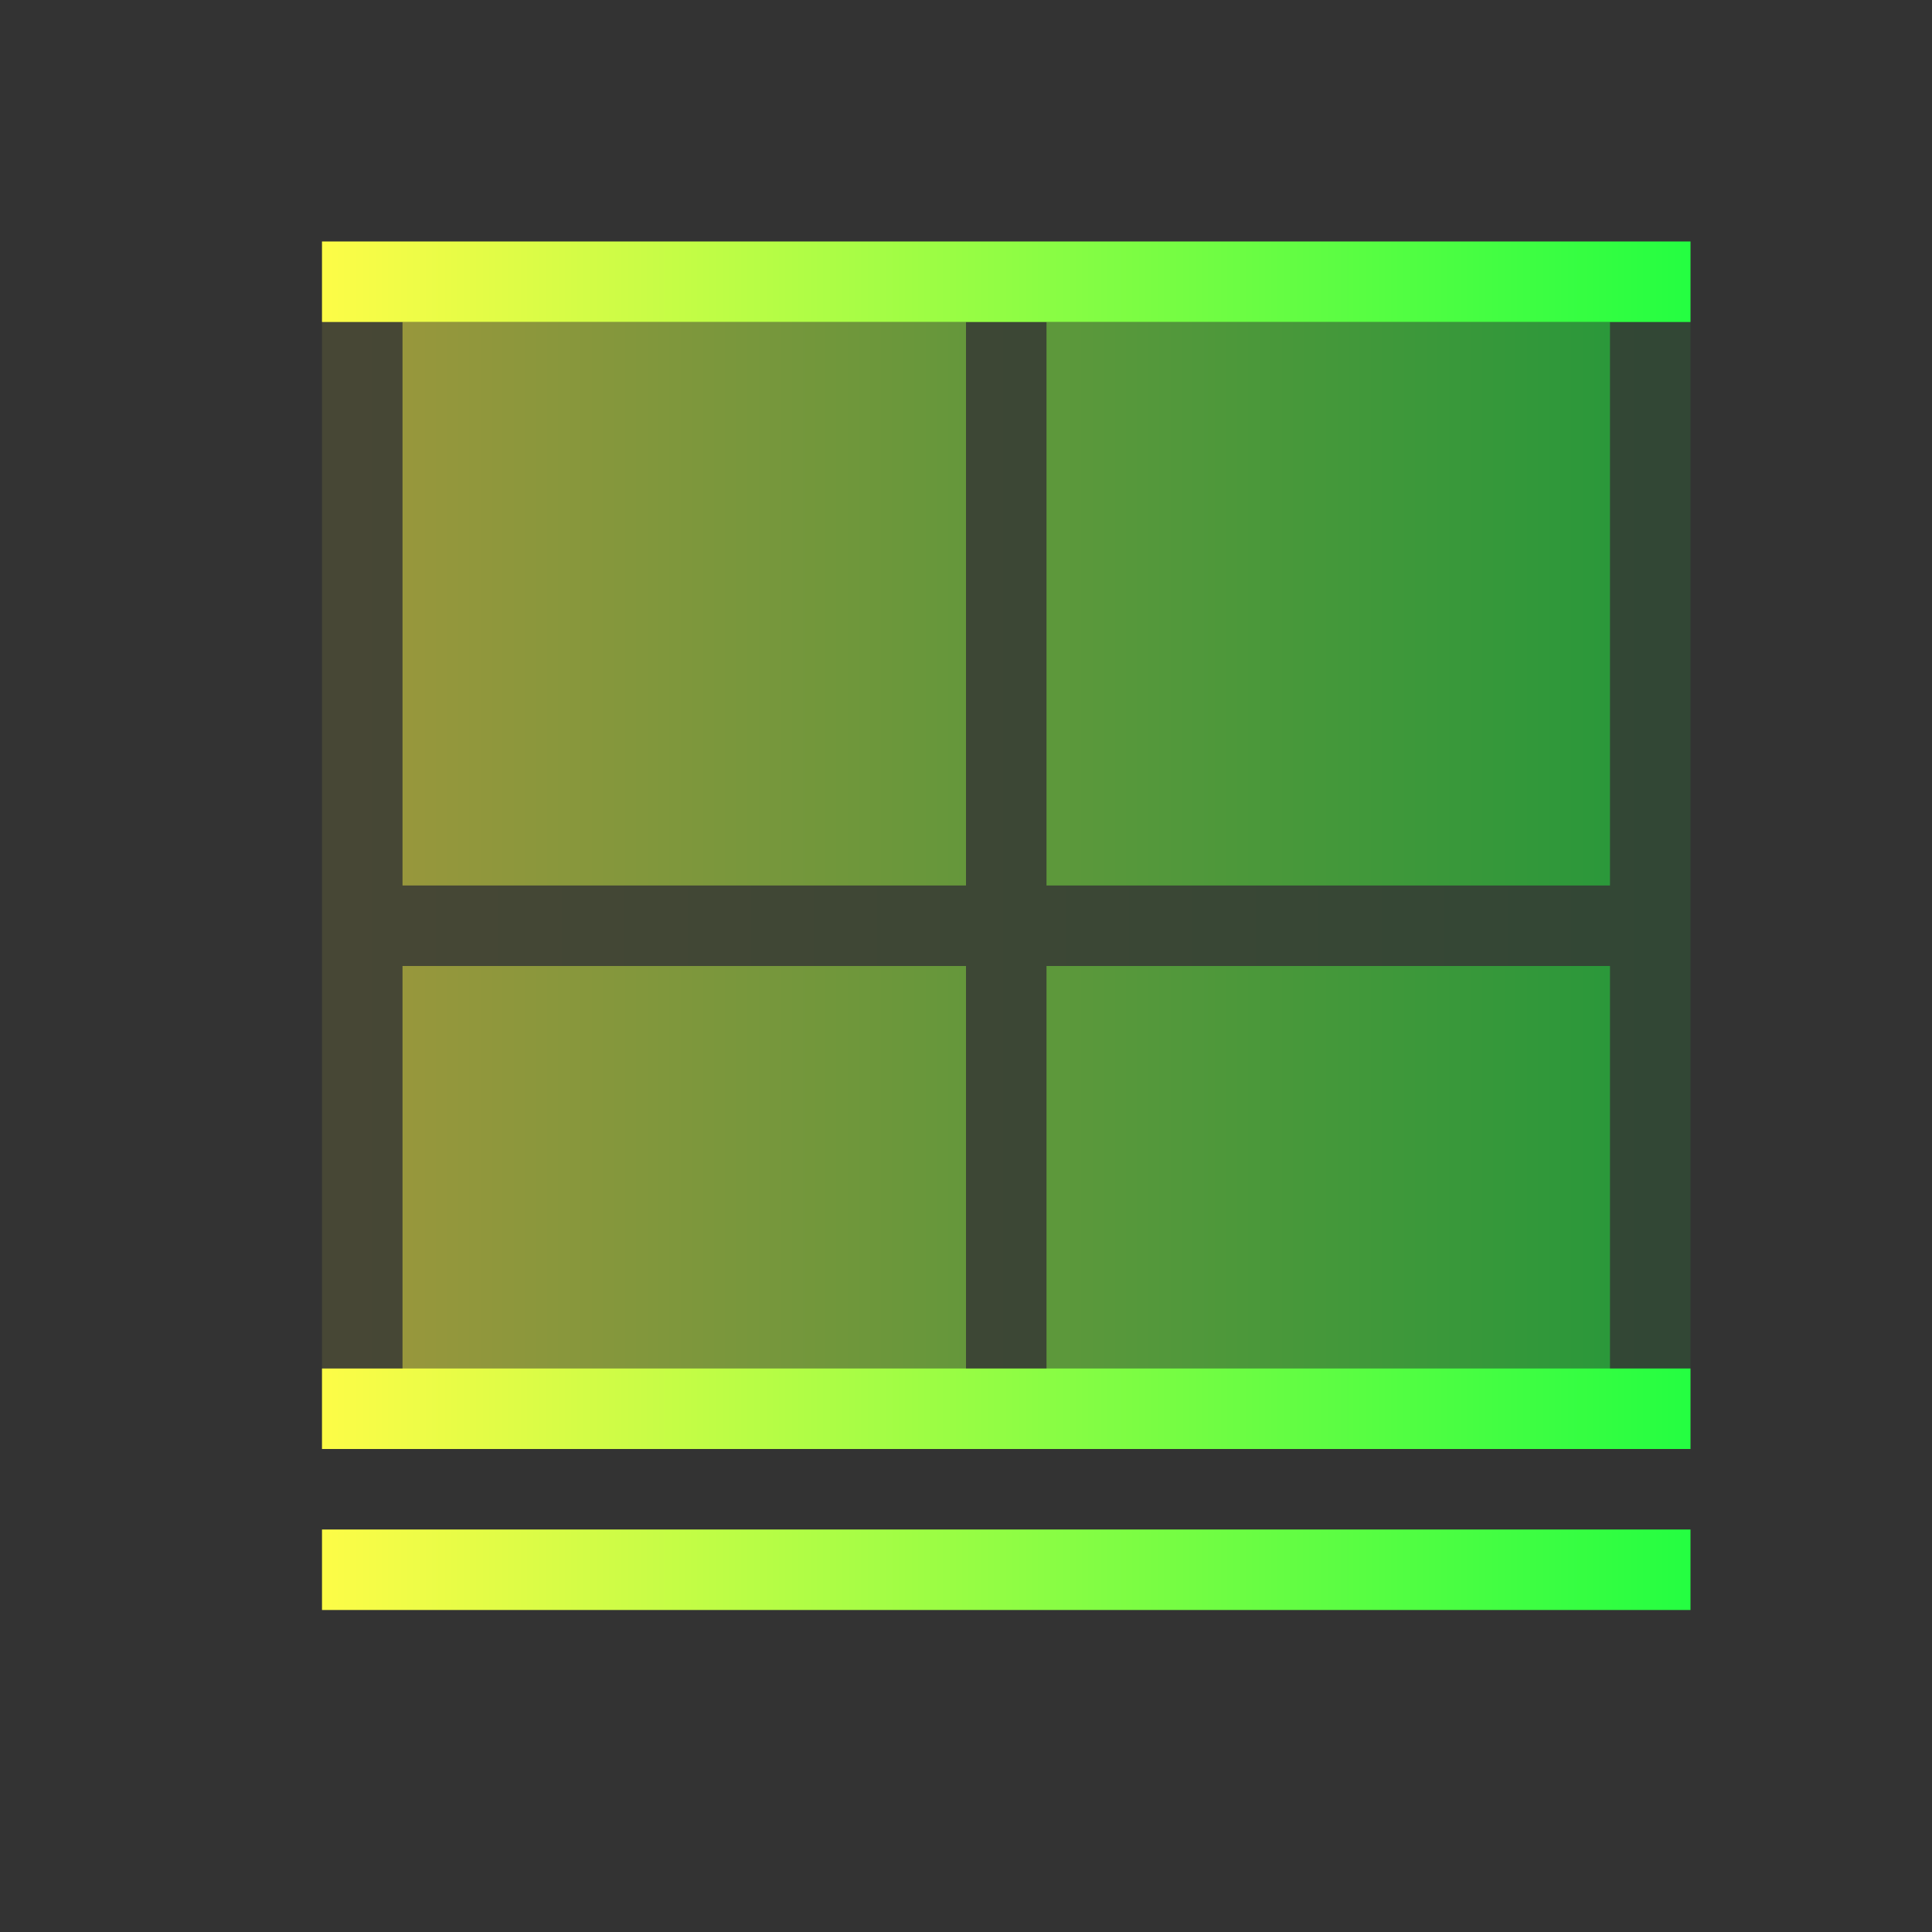 <svg width="24" height="24" viewBox="0 0 24 24" fill="none" xmlns="http://www.w3.org/2000/svg">
<rect x="0" y="0" width="24" height="24" fill="#333333" stroke="none"/>
<path d="M4 3V4V11V12V18H5V12H12V18H13V12H20V18H21V3H5H4ZM5 4H12V11H5V4ZM13 4H20V11H13V4Z" fill="url(#paint0_linear_10_15975)" fill-opacity="0.1"/>
<path d="M5 4V11H12V4H5ZM13 4V11H20V4H13ZM5 12V18H12V12H5ZM13 12V18H20V12H13Z" fill="url(#paint1_linear_10_15975)" fill-opacity="0.5"/>
<path d="M4 3V4H21V3H4ZM4 17V18H21V17H4ZM4 19V20H21V19H4Z" fill="url(#paint2_linear_10_15975)"/>
<defs>
<linearGradient id="paint0_linear_10_15975" x1="4" y1="10.5" x2="21" y2="10.5" gradientUnits="userSpaceOnUse">
<stop stop-color="#FDFC47"/>
<stop offset="1" stop-color="#24FE41"/>
</linearGradient>
<linearGradient id="paint1_linear_10_15975" x1="5" y1="11" x2="20" y2="11" gradientUnits="userSpaceOnUse">
<stop stop-color="#FDFC47"/>
<stop offset="1" stop-color="#24FE41"/>
</linearGradient>
<linearGradient id="paint2_linear_10_15975" x1="4" y1="11.5" x2="21" y2="11.5" gradientUnits="userSpaceOnUse">
<stop stop-color="#FDFC47"/>
<stop offset="1" stop-color="#24FE41"/>
</linearGradient>
</defs>
</svg>
